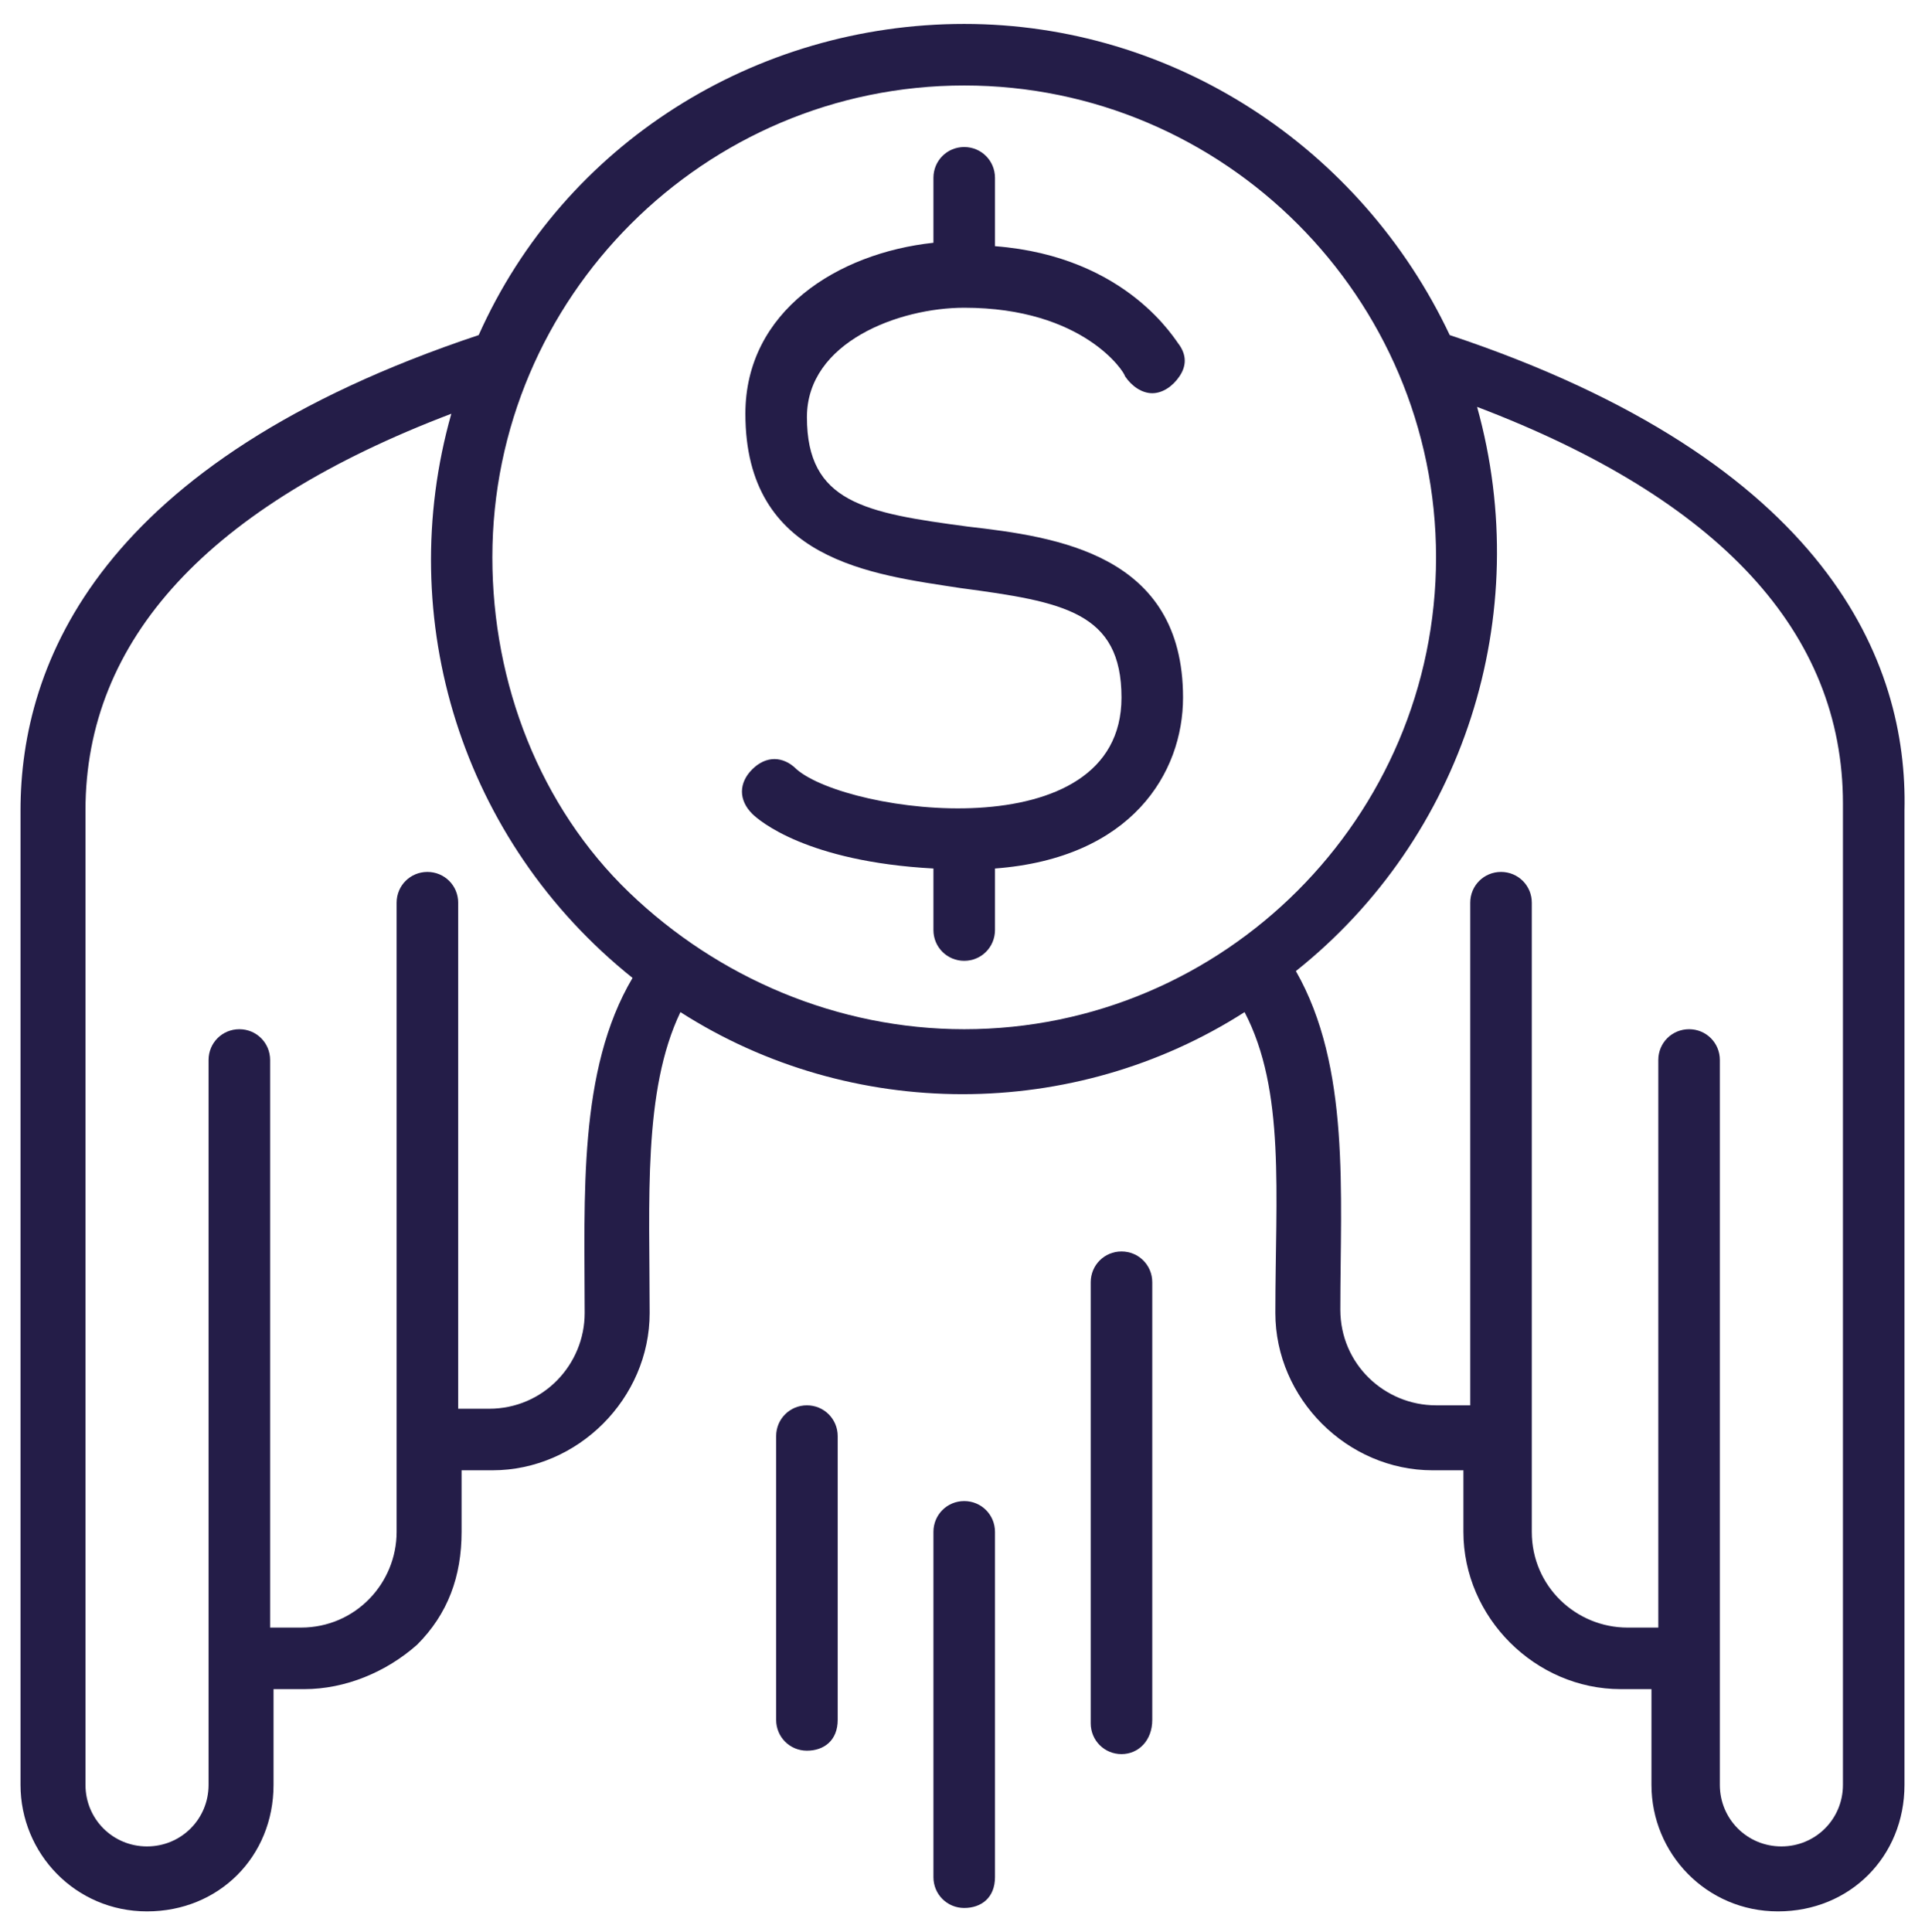 <?xml version="1.0" encoding="utf-8"?>
<!-- Generator: Adobe Illustrator 22.1.0, SVG Export Plug-In . SVG Version: 6.00 Build 0)  -->
<svg version="1.1" id="Capa_1" xmlns="http://www.w3.org/2000/svg" xmlns:xlink="http://www.w3.org/1999/xlink" x="0px" y="0px"
	 viewBox="0 0 56.3 56.5" style="enable-background:new 0 0 56.3 56.5;" xml:space="preserve">
<style type="text/css">
	.st0{fill:#241D48;}
</style>
<title>icn-cheap</title>
<g id="_x30_41---Raise-Money">
	<path id="Shape" class="st0" d="M28.3,15.4c-3-0.4-4.7-0.7-4.7-3.2c0-2.2,2.7-3.2,4.6-3.2c3.5,0,4.7,1.9,4.7,2
		c0.2,0.3,0.5,0.5,0.8,0.5c0.3,0,0.6-0.2,0.8-0.5s0.2-0.6,0-0.9c-0.1-0.1-1.5-2.6-5.4-2.9V5.2c0-0.5-0.4-0.9-0.9-0.9
		s-0.9,0.4-0.9,0.9v1.9c-2.8,0.3-5.5,2-5.5,5c0,4.3,3.7,4.7,6.3,5.1c3,0.4,4.7,0.7,4.7,3.2c0,4.5-8,3.4-9.5,2.1
		c-0.4-0.4-0.9-0.4-1.3,0c-0.4,0.4-0.4,0.9,0,1.3c0.2,0.2,1.6,1.4,5.3,1.6v1.8c0,0.5,0.4,0.9,0.9,0.9s0.9-0.4,0.9-0.9v-1.8
		c4-0.3,5.5-2.8,5.5-5C34.6,16.2,30.9,15.7,28.3,15.4L28.3,15.4z"/>
	<path id="Shape_1_" class="st0" d="M29.1,54.9V44.8c0-0.5-0.4-0.9-0.9-0.9s-0.9,0.4-0.9,0.9v10.1c0,0.5,0.4,0.9,0.9,0.9
		S29.1,55.5,29.1,54.9z"/>
	<path id="Shape_2_" class="st0" d="M33.7,50.3V37.5c0-0.5-0.4-0.9-0.9-0.9s-0.9,0.4-0.9,0.9v12.9c0,0.5,0.4,0.9,0.9,0.9
		S33.7,50.9,33.7,50.3z"/>
	<path id="Shape_3_" class="st0" d="M24.5,50.3v-8.3c0-0.5-0.4-0.9-0.9-0.9s-0.9,0.4-0.9,0.9v8.3c0,0.5,0.4,0.9,0.9,0.9
		S24.5,50.9,24.5,50.3z"/>
	<path id="Shape_4_" class="st0" d="M42.4,9.8c-2.6-5.5-8.1-9.1-14.2-9.1S16.5,4.2,14,9.8C2.9,13.5,0.6,19.4,0.6,23.7v28.5
		c0,2,1.6,3.7,3.7,3.7s3.7-1.6,3.7-3.7v-2.8h0.9c1.2,0,2.4-0.5,3.3-1.3c0.9-0.9,1.3-2,1.3-3.3V43h0.9c2.5,0,4.6-2.1,4.6-4.6
		c0-3.3-0.2-6.5,0.9-8.8c5,3.2,11.5,3.2,16.5,0c1.2,2.3,0.9,5.3,0.9,8.8c0,2.5,2.1,4.6,4.6,4.6h0.9v1.8c0,2.5,2.1,4.6,4.6,4.6h0.9
		v2.8c0,2,1.6,3.7,3.7,3.7s3.7-1.6,3.7-3.7V23.7C55.8,19.4,53.5,13.5,42.4,9.8L42.4,9.8z M17.1,38.4c0,1.5-1.2,2.8-2.8,2.8h-0.9
		V26.4c0-0.5-0.4-0.9-0.9-0.9s-0.9,0.4-0.9,0.9v18.4c0,1.5-1.2,2.8-2.8,2.8H7.9V31c0-0.5-0.4-0.9-0.9-0.9S6.1,30.5,6.1,31v21.2
		c0,1-0.8,1.8-1.8,1.8s-1.8-0.8-1.8-1.8V23.7c0-5,3.6-8.9,10.7-11.6c-1.7,6,0.3,12.5,5.3,16.5C16.9,31.3,17.1,35,17.1,38.4z
		 M14.4,16.3c0-7.6,6.2-13.8,13.8-13.8S42,8.7,42,16.3s-6.2,13.8-13.8,13.8c-3.7,0-7.2-1.5-9.8-4S14.4,20,14.4,16.3L14.4,16.3z
		 M53.9,52.2c0,1-0.8,1.8-1.8,1.8s-1.8-0.8-1.8-1.8V31c0-0.5-0.4-0.9-0.9-0.9s-0.9,0.4-0.9,0.9v16.6h-0.9c-1.5,0-2.8-1.2-2.8-2.8
		V26.4c0-0.5-0.4-0.9-0.9-0.9s-0.9,0.4-0.9,0.9v14.7H42c-1.5,0-2.8-1.2-2.8-2.8c0-3.4,0.3-7.1-1.3-9.9c4.9-3.9,7-10.4,5.3-16.5
		c7.1,2.7,10.7,6.6,10.7,11.6V52.2z"/>
</g>
</svg>
